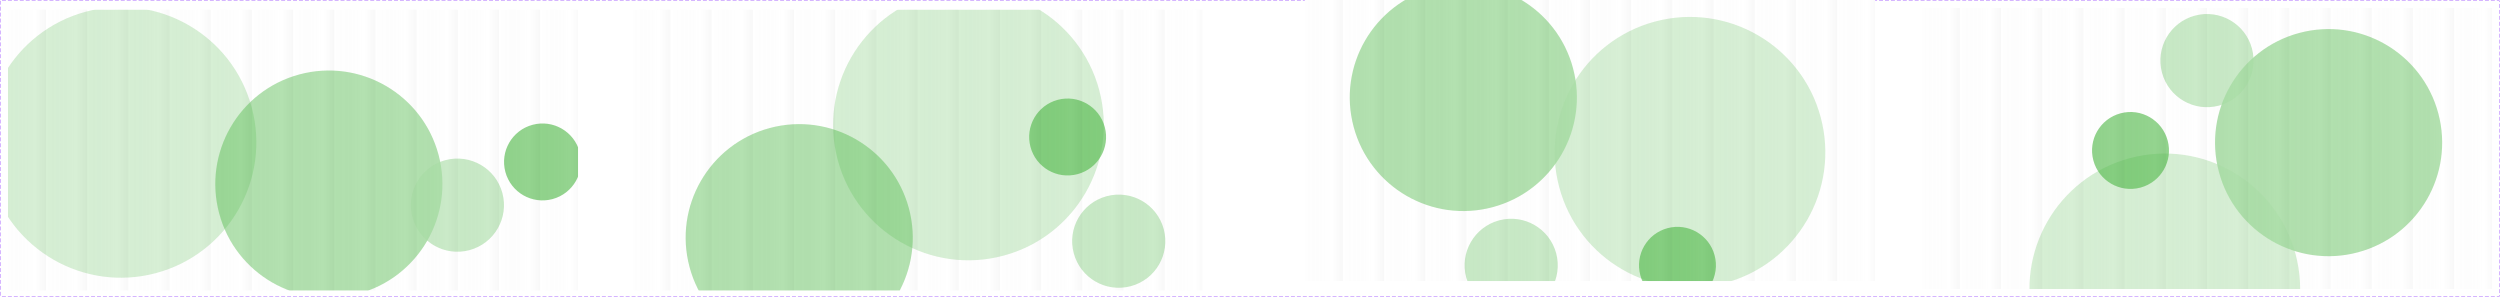 <svg width="6313" height="750" viewBox="0 0 6313 750" fill="none" xmlns="http://www.w3.org/2000/svg">
<rect x="0.5" y="0.5" width="6312" height="749" rx="4.5" stroke="#9747FF" stroke-dasharray="10 5"/>
<g clip-path="url(#clip0_1_341)" filter="url(#filter0_d_1_341)">
<rect width="1440" height="710" transform="translate(20 20)" fill="white"/>
<g opacity="0.63" filter="url(#filter1_f_1_341)">
<circle cx="305.531" cy="355.531" r="341.729" transform="rotate(75 305.531 355.531)" fill="#A8DCA4" fill-opacity="0.74"/>
</g>
<g opacity="0.63" filter="url(#filter2_f_1_341)">
<circle cx="830.419" cy="460.829" r="286.739" transform="rotate(75 830.419 460.829)" fill="#51B949" fill-opacity="0.7"/>
</g>
<g opacity="0.63" filter="url(#filter3_f_1_341)">
<circle cx="1369.95" cy="404.947" r="97.12" transform="rotate(75 1369.95 404.947)" fill="#51B949"/>
</g>
<g opacity="0.63" filter="url(#filter4_f_1_341)">
<circle cx="1155.05" cy="514.051" r="117.617" transform="rotate(75 1155.05 514.051)" fill="#A8DCA4"/>
</g>
<g opacity="0.2">
<rect x="116" y="730" width="104" height="710" transform="rotate(-180 116 730)" fill="url(#paint0_linear_1_341)" fill-opacity="0.2" style="mix-blend-mode:overlay"/>
<rect x="220" y="730" width="104" height="710" transform="rotate(-180 220 730)" fill="url(#paint1_linear_1_341)" fill-opacity="0.2" style="mix-blend-mode:overlay"/>
<rect x="324" y="730" width="104" height="710" transform="rotate(-180 324 730)" fill="url(#paint2_linear_1_341)" fill-opacity="0.2" style="mix-blend-mode:overlay"/>
<rect x="428" y="730" width="104" height="710" transform="rotate(-180 428 730)" fill="url(#paint3_linear_1_341)" fill-opacity="0.2" style="mix-blend-mode:overlay"/>
<rect x="532" y="730" width="104" height="710" transform="rotate(-180 532 730)" fill="url(#paint4_linear_1_341)" fill-opacity="0.2" style="mix-blend-mode:overlay"/>
<rect x="636" y="730" width="104" height="710" transform="rotate(-180 636 730)" fill="url(#paint5_linear_1_341)" fill-opacity="0.2" style="mix-blend-mode:overlay"/>
<rect x="740" y="730" width="104" height="710" transform="rotate(-180 740 730)" fill="url(#paint6_linear_1_341)" fill-opacity="0.2" style="mix-blend-mode:overlay"/>
<rect x="844" y="730" width="104" height="710" transform="rotate(-180 844 730)" fill="url(#paint7_linear_1_341)" fill-opacity="0.2" style="mix-blend-mode:overlay"/>
<rect x="948" y="730" width="104" height="710" transform="rotate(-180 948 730)" fill="url(#paint8_linear_1_341)" fill-opacity="0.2" style="mix-blend-mode:overlay"/>
<rect x="1052" y="730" width="104" height="710" transform="rotate(-180 1052 730)" fill="url(#paint9_linear_1_341)" fill-opacity="0.2" style="mix-blend-mode:overlay"/>
<rect x="1156" y="730" width="104" height="710" transform="rotate(-180 1156 730)" fill="url(#paint10_linear_1_341)" fill-opacity="0.2" style="mix-blend-mode:overlay"/>
<rect x="1260" y="730" width="104" height="710" transform="rotate(-180 1260 730)" fill="url(#paint11_linear_1_341)" fill-opacity="0.2" style="mix-blend-mode:overlay"/>
<rect x="1364" y="730" width="104" height="710" transform="rotate(-180 1364 730)" fill="url(#paint12_linear_1_341)" fill-opacity="0.2" style="mix-blend-mode:overlay"/>
<rect x="1468" y="730" width="104" height="710" transform="rotate(-180 1468 730)" fill="url(#paint13_linear_1_341)" fill-opacity="0.2" style="mix-blend-mode:overlay"/>
</g>
</g>
<g clip-path="url(#clip1_1_341)" filter="url(#filter6_d_1_341)">
<rect width="1440" height="710" transform="translate(1597 20)" fill="white"/>
<g opacity="0.63" filter="url(#filter7_f_1_341)">
<circle cx="2445.53" cy="311.531" r="341.729" transform="rotate(75 2445.53 311.531)" fill="#A8DCA4" fill-opacity="0.74"/>
</g>
<g opacity="0.63" filter="url(#filter8_f_1_341)">
<circle cx="2018.18" cy="596.182" r="286.739" transform="rotate(75 2018.18 596.182)" fill="#51B949" fill-opacity="0.7"/>
</g>
<g opacity="0.63" filter="url(#filter9_f_1_341)">
<circle cx="2695.95" cy="341.947" r="97.12" transform="rotate(75 2695.95 341.947)" fill="#51B949"/>
</g>
<g opacity="0.63" filter="url(#filter10_f_1_341)">
<circle cx="2825.05" cy="605.051" r="117.617" transform="rotate(75 2825.05 605.051)" fill="#A8DCA4"/>
</g>
<g opacity="0.2">
<rect x="1693" y="730" width="104" height="710" transform="rotate(-180 1693 730)" fill="url(#paint14_linear_1_341)" fill-opacity="0.2" style="mix-blend-mode:overlay"/>
<rect x="1797" y="730" width="104" height="710" transform="rotate(-180 1797 730)" fill="url(#paint15_linear_1_341)" fill-opacity="0.2" style="mix-blend-mode:overlay"/>
<rect x="1901" y="730" width="104" height="710" transform="rotate(-180 1901 730)" fill="url(#paint16_linear_1_341)" fill-opacity="0.2" style="mix-blend-mode:overlay"/>
<rect x="2005" y="730" width="104" height="710" transform="rotate(-180 2005 730)" fill="url(#paint17_linear_1_341)" fill-opacity="0.2" style="mix-blend-mode:overlay"/>
<rect x="2109" y="730" width="104" height="710" transform="rotate(-180 2109 730)" fill="url(#paint18_linear_1_341)" fill-opacity="0.2" style="mix-blend-mode:overlay"/>
<rect x="2213" y="730" width="104" height="710" transform="rotate(-180 2213 730)" fill="url(#paint19_linear_1_341)" fill-opacity="0.2" style="mix-blend-mode:overlay"/>
<rect x="2317" y="730" width="104" height="710" transform="rotate(-180 2317 730)" fill="url(#paint20_linear_1_341)" fill-opacity="0.2" style="mix-blend-mode:overlay"/>
<rect x="2421" y="730" width="104" height="710" transform="rotate(-180 2421 730)" fill="url(#paint21_linear_1_341)" fill-opacity="0.2" style="mix-blend-mode:overlay"/>
<rect x="2525" y="730" width="104" height="710" transform="rotate(-180 2525 730)" fill="url(#paint22_linear_1_341)" fill-opacity="0.2" style="mix-blend-mode:overlay"/>
<rect x="2629" y="730" width="104" height="710" transform="rotate(-180 2629 730)" fill="url(#paint23_linear_1_341)" fill-opacity="0.2" style="mix-blend-mode:overlay"/>
<rect x="2733" y="730" width="104" height="710" transform="rotate(-180 2733 730)" fill="url(#paint24_linear_1_341)" fill-opacity="0.2" style="mix-blend-mode:overlay"/>
<rect x="2837" y="730" width="104" height="710" transform="rotate(-180 2837 730)" fill="url(#paint25_linear_1_341)" fill-opacity="0.2" style="mix-blend-mode:overlay"/>
<rect x="2941" y="730" width="104" height="710" transform="rotate(-180 2941 730)" fill="url(#paint26_linear_1_341)" fill-opacity="0.2" style="mix-blend-mode:overlay"/>
<rect x="3045" y="730" width="104" height="710" transform="rotate(-180 3045 730)" fill="url(#paint27_linear_1_341)" fill-opacity="0.2" style="mix-blend-mode:overlay"/>
</g>
</g>
<g clip-path="url(#clip2_1_341)">
<rect width="1440" height="710" transform="translate(3295)" fill="white"/>
<g opacity="0.63" filter="url(#filter12_f_1_341)">
<circle cx="3695.18" cy="246.182" r="286.739" transform="rotate(75 3695.18 246.182)" fill="#51B949" fill-opacity="0.7"/>
</g>
<g opacity="0.63" filter="url(#filter13_f_1_341)">
<circle cx="4267.53" cy="384.531" r="341.729" transform="rotate(75 4267.53 384.531)" fill="#A8DCA4" fill-opacity="0.74"/>
</g>
<g opacity="0.63" filter="url(#filter14_f_1_341)">
<circle cx="3816.05" cy="670.051" r="117.617" transform="rotate(75 3816.05 670.051)" fill="#A8DCA4"/>
</g>
<g opacity="0.63" filter="url(#filter15_f_1_341)">
<circle cx="4235.95" cy="669.947" r="97.12" transform="rotate(75 4235.95 669.947)" fill="#51B949"/>
</g>
<g opacity="0.2">
<rect x="3391" y="710" width="104" height="710" transform="rotate(-180 3391 710)" fill="url(#paint28_linear_1_341)" fill-opacity="0.2" style="mix-blend-mode:overlay"/>
<rect x="3495" y="710" width="104" height="710" transform="rotate(-180 3495 710)" fill="url(#paint29_linear_1_341)" fill-opacity="0.2" style="mix-blend-mode:overlay"/>
<rect x="3599" y="710" width="104" height="710" transform="rotate(-180 3599 710)" fill="url(#paint30_linear_1_341)" fill-opacity="0.2" style="mix-blend-mode:overlay"/>
<rect x="3703" y="710" width="104" height="710" transform="rotate(-180 3703 710)" fill="url(#paint31_linear_1_341)" fill-opacity="0.2" style="mix-blend-mode:overlay"/>
<rect x="3807" y="710" width="104" height="710" transform="rotate(-180 3807 710)" fill="url(#paint32_linear_1_341)" fill-opacity="0.2" style="mix-blend-mode:overlay"/>
<rect x="3911" y="710" width="104" height="710" transform="rotate(-180 3911 710)" fill="url(#paint33_linear_1_341)" fill-opacity="0.2" style="mix-blend-mode:overlay"/>
<rect x="4015" y="710" width="104" height="710" transform="rotate(-180 4015 710)" fill="url(#paint34_linear_1_341)" fill-opacity="0.2" style="mix-blend-mode:overlay"/>
<rect x="4119" y="710" width="104" height="710" transform="rotate(-180 4119 710)" fill="url(#paint35_linear_1_341)" fill-opacity="0.2" style="mix-blend-mode:overlay"/>
<rect x="4223" y="710" width="104" height="710" transform="rotate(-180 4223 710)" fill="url(#paint36_linear_1_341)" fill-opacity="0.2" style="mix-blend-mode:overlay"/>
<rect x="4327" y="710" width="104" height="710" transform="rotate(-180 4327 710)" fill="url(#paint37_linear_1_341)" fill-opacity="0.2" style="mix-blend-mode:overlay"/>
<rect x="4431" y="710" width="104" height="710" transform="rotate(-180 4431 710)" fill="url(#paint38_linear_1_341)" fill-opacity="0.2" style="mix-blend-mode:overlay"/>
<rect x="4535" y="710" width="104" height="710" transform="rotate(-180 4535 710)" fill="url(#paint39_linear_1_341)" fill-opacity="0.2" style="mix-blend-mode:overlay"/>
<rect x="4639" y="710" width="104" height="710" transform="rotate(-180 4639 710)" fill="url(#paint40_linear_1_341)" fill-opacity="0.2" style="mix-blend-mode:overlay"/>
<rect x="4743" y="710" width="104" height="710" transform="rotate(-180 4743 710)" fill="url(#paint41_linear_1_341)" fill-opacity="0.2" style="mix-blend-mode:overlay"/>
</g>
</g>
<g clip-path="url(#clip3_1_341)">
<rect width="1440" height="710" transform="translate(4853 20)" fill="white"/>
<g opacity="0.63" filter="url(#filter17_f_1_341)">
<circle cx="5880.18" cy="360.182" r="286.739" transform="rotate(75 5880.18 360.182)" fill="#51B949" fill-opacity="0.7"/>
</g>
<g opacity="0.63" filter="url(#filter18_f_1_341)">
<circle cx="5573.05" cy="153.051" r="117.617" transform="rotate(75 5573.05 153.051)" fill="#A8DCA4"/>
</g>
<g opacity="0.63" filter="url(#filter19_f_1_341)">
<circle cx="5466.53" cy="729.531" r="341.729" transform="rotate(75 5466.53 729.531)" fill="#A8DCA4" fill-opacity="0.74"/>
</g>
<g opacity="0.63" filter="url(#filter20_f_1_341)">
<circle cx="5379.95" cy="379.947" r="97.12" transform="rotate(75 5379.95 379.947)" fill="#51B949"/>
</g>
<g opacity="0.2">
<rect x="4949" y="730" width="104" height="710" transform="rotate(-180 4949 730)" fill="url(#paint42_linear_1_341)" fill-opacity="0.2" style="mix-blend-mode:overlay"/>
<rect x="5053" y="730" width="104" height="710" transform="rotate(-180 5053 730)" fill="url(#paint43_linear_1_341)" fill-opacity="0.2" style="mix-blend-mode:overlay"/>
<rect x="5157" y="730" width="104" height="710" transform="rotate(-180 5157 730)" fill="url(#paint44_linear_1_341)" fill-opacity="0.2" style="mix-blend-mode:overlay"/>
<rect x="5261" y="730" width="104" height="710" transform="rotate(-180 5261 730)" fill="url(#paint45_linear_1_341)" fill-opacity="0.2" style="mix-blend-mode:overlay"/>
<rect x="5365" y="730" width="104" height="710" transform="rotate(-180 5365 730)" fill="url(#paint46_linear_1_341)" fill-opacity="0.2" style="mix-blend-mode:overlay"/>
<rect x="5469" y="730" width="104" height="710" transform="rotate(-180 5469 730)" fill="url(#paint47_linear_1_341)" fill-opacity="0.2" style="mix-blend-mode:overlay"/>
<rect x="5573" y="730" width="104" height="710" transform="rotate(-180 5573 730)" fill="url(#paint48_linear_1_341)" fill-opacity="0.2" style="mix-blend-mode:overlay"/>
<rect x="5677" y="730" width="104" height="710" transform="rotate(-180 5677 730)" fill="url(#paint49_linear_1_341)" fill-opacity="0.2" style="mix-blend-mode:overlay"/>
<rect x="5781" y="730" width="104" height="710" transform="rotate(-180 5781 730)" fill="url(#paint50_linear_1_341)" fill-opacity="0.2" style="mix-blend-mode:overlay"/>
<rect x="5885" y="730" width="104" height="710" transform="rotate(-180 5885 730)" fill="url(#paint51_linear_1_341)" fill-opacity="0.2" style="mix-blend-mode:overlay"/>
<rect x="5989" y="730" width="104" height="710" transform="rotate(-180 5989 730)" fill="url(#paint52_linear_1_341)" fill-opacity="0.2" style="mix-blend-mode:overlay"/>
<rect x="6093" y="730" width="104" height="710" transform="rotate(-180 6093 730)" fill="url(#paint53_linear_1_341)" fill-opacity="0.2" style="mix-blend-mode:overlay"/>
<rect x="6197" y="730" width="104" height="710" transform="rotate(-180 6197 730)" fill="url(#paint54_linear_1_341)" fill-opacity="0.2" style="mix-blend-mode:overlay"/>
<rect x="6301" y="730" width="104" height="710" transform="rotate(-180 6301 730)" fill="url(#paint55_linear_1_341)" fill-opacity="0.2" style="mix-blend-mode:overlay"/>
</g>
</g>
<defs>
<filter id="filter0_d_1_341" x="16" y="20" width="1448" height="718" filterUnits="userSpaceOnUse" color-interpolation-filters="sRGB">
<feFlood flood-opacity="0" result="BackgroundImageFix"/>
<feColorMatrix in="SourceAlpha" type="matrix" values="0 0 0 0 0 0 0 0 0 0 0 0 0 0 0 0 0 0 127 0" result="hardAlpha"/>
<feOffset dy="4"/>
<feGaussianBlur stdDeviation="2"/>
<feComposite in2="hardAlpha" operator="out"/>
<feColorMatrix type="matrix" values="0 0 0 0 0 0 0 0 0 0 0 0 0 0 0 0 0 0 0.25 0"/>
<feBlend mode="normal" in2="BackgroundImageFix" result="effect1_dropShadow_1_341"/>
<feBlend mode="normal" in="SourceGraphic" in2="effect1_dropShadow_1_341" result="shape"/>
</filter>
<filter id="filter1_f_1_341" x="-308.983" y="-258.983" width="1229.03" height="1229.03" filterUnits="userSpaceOnUse" color-interpolation-filters="sRGB">
<feFlood flood-opacity="0" result="BackgroundImageFix"/>
<feBlend mode="normal" in="SourceGraphic" in2="BackgroundImageFix" result="shape"/>
<feGaussianBlur stdDeviation="136.35" result="effect1_foregroundBlur_1_341"/>
</filter>
<filter id="filter2_f_1_341" x="270.909" y="-98.681" width="1119.02" height="1119.02" filterUnits="userSpaceOnUse" color-interpolation-filters="sRGB">
<feFlood flood-opacity="0" result="BackgroundImageFix"/>
<feBlend mode="normal" in="SourceGraphic" in2="BackgroundImageFix" result="shape"/>
<feGaussianBlur stdDeviation="136.35" result="effect1_foregroundBlur_1_341"/>
</filter>
<filter id="filter3_f_1_341" x="1126" y="161.003" width="487.888" height="487.888" filterUnits="userSpaceOnUse" color-interpolation-filters="sRGB">
<feFlood flood-opacity="0" result="BackgroundImageFix"/>
<feBlend mode="normal" in="SourceGraphic" in2="BackgroundImageFix" result="shape"/>
<feGaussianBlur stdDeviation="73.4" result="effect1_foregroundBlur_1_341"/>
</filter>
<filter id="filter4_f_1_341" x="906.905" y="265.905" width="496.292" height="496.292" filterUnits="userSpaceOnUse" color-interpolation-filters="sRGB">
<feFlood flood-opacity="0" result="BackgroundImageFix"/>
<feBlend mode="normal" in="SourceGraphic" in2="BackgroundImageFix" result="shape"/>
<feGaussianBlur stdDeviation="65.25" result="effect1_foregroundBlur_1_341"/>
</filter>
<filter id="filter6_d_1_341" x="1593" y="20" width="1448" height="718" filterUnits="userSpaceOnUse" color-interpolation-filters="sRGB">
<feFlood flood-opacity="0" result="BackgroundImageFix"/>
<feColorMatrix in="SourceAlpha" type="matrix" values="0 0 0 0 0 0 0 0 0 0 0 0 0 0 0 0 0 0 127 0" result="hardAlpha"/>
<feOffset dy="4"/>
<feGaussianBlur stdDeviation="2"/>
<feComposite in2="hardAlpha" operator="out"/>
<feColorMatrix type="matrix" values="0 0 0 0 0 0 0 0 0 0 0 0 0 0 0 0 0 0 0.25 0"/>
<feBlend mode="normal" in2="BackgroundImageFix" result="effect1_dropShadow_1_341"/>
<feBlend mode="normal" in="SourceGraphic" in2="effect1_dropShadow_1_341" result="shape"/>
</filter>
<filter id="filter7_f_1_341" x="1831.02" y="-302.983" width="1229.03" height="1229.03" filterUnits="userSpaceOnUse" color-interpolation-filters="sRGB">
<feFlood flood-opacity="0" result="BackgroundImageFix"/>
<feBlend mode="normal" in="SourceGraphic" in2="BackgroundImageFix" result="shape"/>
<feGaussianBlur stdDeviation="136.35" result="effect1_foregroundBlur_1_341"/>
</filter>
<filter id="filter8_f_1_341" x="1458.67" y="36.672" width="1119.02" height="1119.02" filterUnits="userSpaceOnUse" color-interpolation-filters="sRGB">
<feFlood flood-opacity="0" result="BackgroundImageFix"/>
<feBlend mode="normal" in="SourceGraphic" in2="BackgroundImageFix" result="shape"/>
<feGaussianBlur stdDeviation="136.35" result="effect1_foregroundBlur_1_341"/>
</filter>
<filter id="filter9_f_1_341" x="2452" y="98.003" width="487.888" height="487.888" filterUnits="userSpaceOnUse" color-interpolation-filters="sRGB">
<feFlood flood-opacity="0" result="BackgroundImageFix"/>
<feBlend mode="normal" in="SourceGraphic" in2="BackgroundImageFix" result="shape"/>
<feGaussianBlur stdDeviation="73.4" result="effect1_foregroundBlur_1_341"/>
</filter>
<filter id="filter10_f_1_341" x="2576.9" y="356.905" width="496.292" height="496.292" filterUnits="userSpaceOnUse" color-interpolation-filters="sRGB">
<feFlood flood-opacity="0" result="BackgroundImageFix"/>
<feBlend mode="normal" in="SourceGraphic" in2="BackgroundImageFix" result="shape"/>
<feGaussianBlur stdDeviation="65.25" result="effect1_foregroundBlur_1_341"/>
</filter>
<filter id="filter12_f_1_341" x="3135.67" y="-313.328" width="1119.02" height="1119.02" filterUnits="userSpaceOnUse" color-interpolation-filters="sRGB">
<feFlood flood-opacity="0" result="BackgroundImageFix"/>
<feBlend mode="normal" in="SourceGraphic" in2="BackgroundImageFix" result="shape"/>
<feGaussianBlur stdDeviation="136.35" result="effect1_foregroundBlur_1_341"/>
</filter>
<filter id="filter13_f_1_341" x="3653.02" y="-229.983" width="1229.03" height="1229.03" filterUnits="userSpaceOnUse" color-interpolation-filters="sRGB">
<feFlood flood-opacity="0" result="BackgroundImageFix"/>
<feBlend mode="normal" in="SourceGraphic" in2="BackgroundImageFix" result="shape"/>
<feGaussianBlur stdDeviation="136.35" result="effect1_foregroundBlur_1_341"/>
</filter>
<filter id="filter14_f_1_341" x="3567.9" y="421.905" width="496.292" height="496.292" filterUnits="userSpaceOnUse" color-interpolation-filters="sRGB">
<feFlood flood-opacity="0" result="BackgroundImageFix"/>
<feBlend mode="normal" in="SourceGraphic" in2="BackgroundImageFix" result="shape"/>
<feGaussianBlur stdDeviation="65.25" result="effect1_foregroundBlur_1_341"/>
</filter>
<filter id="filter15_f_1_341" x="3992" y="426.003" width="487.888" height="487.888" filterUnits="userSpaceOnUse" color-interpolation-filters="sRGB">
<feFlood flood-opacity="0" result="BackgroundImageFix"/>
<feBlend mode="normal" in="SourceGraphic" in2="BackgroundImageFix" result="shape"/>
<feGaussianBlur stdDeviation="73.4" result="effect1_foregroundBlur_1_341"/>
</filter>
<filter id="filter17_f_1_341" x="5320.67" y="-199.328" width="1119.02" height="1119.02" filterUnits="userSpaceOnUse" color-interpolation-filters="sRGB">
<feFlood flood-opacity="0" result="BackgroundImageFix"/>
<feBlend mode="normal" in="SourceGraphic" in2="BackgroundImageFix" result="shape"/>
<feGaussianBlur stdDeviation="136.35" result="effect1_foregroundBlur_1_341"/>
</filter>
<filter id="filter18_f_1_341" x="5324.9" y="-95.096" width="496.293" height="496.292" filterUnits="userSpaceOnUse" color-interpolation-filters="sRGB">
<feFlood flood-opacity="0" result="BackgroundImageFix"/>
<feBlend mode="normal" in="SourceGraphic" in2="BackgroundImageFix" result="shape"/>
<feGaussianBlur stdDeviation="65.25" result="effect1_foregroundBlur_1_341"/>
</filter>
<filter id="filter19_f_1_341" x="4852.02" y="115.017" width="1229.03" height="1229.03" filterUnits="userSpaceOnUse" color-interpolation-filters="sRGB">
<feFlood flood-opacity="0" result="BackgroundImageFix"/>
<feBlend mode="normal" in="SourceGraphic" in2="BackgroundImageFix" result="shape"/>
<feGaussianBlur stdDeviation="136.35" result="effect1_foregroundBlur_1_341"/>
</filter>
<filter id="filter20_f_1_341" x="5136" y="136.003" width="487.888" height="487.888" filterUnits="userSpaceOnUse" color-interpolation-filters="sRGB">
<feFlood flood-opacity="0" result="BackgroundImageFix"/>
<feBlend mode="normal" in="SourceGraphic" in2="BackgroundImageFix" result="shape"/>
<feGaussianBlur stdDeviation="73.4" result="effect1_foregroundBlur_1_341"/>
</filter>
<linearGradient id="paint0_linear_1_341" x1="220" y1="1085" x2="116" y2="1085" gradientUnits="userSpaceOnUse">
<stop stop-opacity="0"/>
<stop offset="0.723" stop-color="white" stop-opacity="0.71"/>
<stop offset="1" stop-opacity="0.7"/>
</linearGradient>
<linearGradient id="paint1_linear_1_341" x1="324" y1="1085" x2="220" y2="1085" gradientUnits="userSpaceOnUse">
<stop stop-opacity="0"/>
<stop offset="0.723" stop-color="white" stop-opacity="0.71"/>
<stop offset="1" stop-opacity="0.7"/>
</linearGradient>
<linearGradient id="paint2_linear_1_341" x1="428" y1="1085" x2="324" y2="1085" gradientUnits="userSpaceOnUse">
<stop stop-opacity="0"/>
<stop offset="0.723" stop-color="white" stop-opacity="0.71"/>
<stop offset="1" stop-opacity="0.7"/>
</linearGradient>
<linearGradient id="paint3_linear_1_341" x1="532" y1="1085" x2="428" y2="1085" gradientUnits="userSpaceOnUse">
<stop stop-opacity="0"/>
<stop offset="0.723" stop-color="white" stop-opacity="0.71"/>
<stop offset="1" stop-opacity="0.7"/>
</linearGradient>
<linearGradient id="paint4_linear_1_341" x1="636" y1="1085" x2="532" y2="1085" gradientUnits="userSpaceOnUse">
<stop stop-opacity="0"/>
<stop offset="0.723" stop-color="white" stop-opacity="0.71"/>
<stop offset="1" stop-opacity="0.7"/>
</linearGradient>
<linearGradient id="paint5_linear_1_341" x1="740" y1="1085" x2="636" y2="1085" gradientUnits="userSpaceOnUse">
<stop stop-opacity="0"/>
<stop offset="0.723" stop-color="white" stop-opacity="0.71"/>
<stop offset="1" stop-opacity="0.7"/>
</linearGradient>
<linearGradient id="paint6_linear_1_341" x1="844" y1="1085" x2="740" y2="1085" gradientUnits="userSpaceOnUse">
<stop stop-opacity="0"/>
<stop offset="0.723" stop-color="white" stop-opacity="0.71"/>
<stop offset="1" stop-opacity="0.7"/>
</linearGradient>
<linearGradient id="paint7_linear_1_341" x1="948" y1="1085" x2="844" y2="1085" gradientUnits="userSpaceOnUse">
<stop stop-opacity="0"/>
<stop offset="0.723" stop-color="white" stop-opacity="0.71"/>
<stop offset="1" stop-opacity="0.7"/>
</linearGradient>
<linearGradient id="paint8_linear_1_341" x1="1052" y1="1085" x2="948" y2="1085" gradientUnits="userSpaceOnUse">
<stop stop-opacity="0"/>
<stop offset="0.723" stop-color="white" stop-opacity="0.71"/>
<stop offset="1" stop-opacity="0.7"/>
</linearGradient>
<linearGradient id="paint9_linear_1_341" x1="1156" y1="1085" x2="1052" y2="1085" gradientUnits="userSpaceOnUse">
<stop stop-opacity="0"/>
<stop offset="0.723" stop-color="white" stop-opacity="0.71"/>
<stop offset="1" stop-opacity="0.7"/>
</linearGradient>
<linearGradient id="paint10_linear_1_341" x1="1260" y1="1085" x2="1156" y2="1085" gradientUnits="userSpaceOnUse">
<stop stop-opacity="0"/>
<stop offset="0.723" stop-color="white" stop-opacity="0.71"/>
<stop offset="1" stop-opacity="0.7"/>
</linearGradient>
<linearGradient id="paint11_linear_1_341" x1="1364" y1="1085" x2="1260" y2="1085" gradientUnits="userSpaceOnUse">
<stop stop-opacity="0"/>
<stop offset="0.723" stop-color="white" stop-opacity="0.71"/>
<stop offset="1" stop-opacity="0.7"/>
</linearGradient>
<linearGradient id="paint12_linear_1_341" x1="1468" y1="1085" x2="1364" y2="1085" gradientUnits="userSpaceOnUse">
<stop stop-opacity="0"/>
<stop offset="0.723" stop-color="white" stop-opacity="0.71"/>
<stop offset="1" stop-opacity="0.7"/>
</linearGradient>
<linearGradient id="paint13_linear_1_341" x1="1572" y1="1085" x2="1468" y2="1085" gradientUnits="userSpaceOnUse">
<stop stop-opacity="0"/>
<stop offset="0.723" stop-color="white" stop-opacity="0.71"/>
<stop offset="1" stop-opacity="0.7"/>
</linearGradient>
<linearGradient id="paint14_linear_1_341" x1="1797" y1="1085" x2="1693" y2="1085" gradientUnits="userSpaceOnUse">
<stop stop-opacity="0"/>
<stop offset="0.723" stop-color="white" stop-opacity="0.71"/>
<stop offset="1" stop-opacity="0.7"/>
</linearGradient>
<linearGradient id="paint15_linear_1_341" x1="1901" y1="1085" x2="1797" y2="1085" gradientUnits="userSpaceOnUse">
<stop stop-opacity="0"/>
<stop offset="0.723" stop-color="white" stop-opacity="0.71"/>
<stop offset="1" stop-opacity="0.7"/>
</linearGradient>
<linearGradient id="paint16_linear_1_341" x1="2005" y1="1085" x2="1901" y2="1085" gradientUnits="userSpaceOnUse">
<stop stop-opacity="0"/>
<stop offset="0.723" stop-color="white" stop-opacity="0.71"/>
<stop offset="1" stop-opacity="0.7"/>
</linearGradient>
<linearGradient id="paint17_linear_1_341" x1="2109" y1="1085" x2="2005" y2="1085" gradientUnits="userSpaceOnUse">
<stop stop-opacity="0"/>
<stop offset="0.723" stop-color="white" stop-opacity="0.71"/>
<stop offset="1" stop-opacity="0.7"/>
</linearGradient>
<linearGradient id="paint18_linear_1_341" x1="2213" y1="1085" x2="2109" y2="1085" gradientUnits="userSpaceOnUse">
<stop stop-opacity="0"/>
<stop offset="0.723" stop-color="white" stop-opacity="0.71"/>
<stop offset="1" stop-opacity="0.7"/>
</linearGradient>
<linearGradient id="paint19_linear_1_341" x1="2317" y1="1085" x2="2213" y2="1085" gradientUnits="userSpaceOnUse">
<stop stop-opacity="0"/>
<stop offset="0.723" stop-color="white" stop-opacity="0.71"/>
<stop offset="1" stop-opacity="0.7"/>
</linearGradient>
<linearGradient id="paint20_linear_1_341" x1="2421" y1="1085" x2="2317" y2="1085" gradientUnits="userSpaceOnUse">
<stop stop-opacity="0"/>
<stop offset="0.723" stop-color="white" stop-opacity="0.71"/>
<stop offset="1" stop-opacity="0.7"/>
</linearGradient>
<linearGradient id="paint21_linear_1_341" x1="2525" y1="1085" x2="2421" y2="1085" gradientUnits="userSpaceOnUse">
<stop stop-opacity="0"/>
<stop offset="0.723" stop-color="white" stop-opacity="0.71"/>
<stop offset="1" stop-opacity="0.7"/>
</linearGradient>
<linearGradient id="paint22_linear_1_341" x1="2629" y1="1085" x2="2525" y2="1085" gradientUnits="userSpaceOnUse">
<stop stop-opacity="0"/>
<stop offset="0.723" stop-color="white" stop-opacity="0.71"/>
<stop offset="1" stop-opacity="0.7"/>
</linearGradient>
<linearGradient id="paint23_linear_1_341" x1="2733" y1="1085" x2="2629" y2="1085" gradientUnits="userSpaceOnUse">
<stop stop-opacity="0"/>
<stop offset="0.723" stop-color="white" stop-opacity="0.71"/>
<stop offset="1" stop-opacity="0.7"/>
</linearGradient>
<linearGradient id="paint24_linear_1_341" x1="2837" y1="1085" x2="2733" y2="1085" gradientUnits="userSpaceOnUse">
<stop stop-opacity="0"/>
<stop offset="0.723" stop-color="white" stop-opacity="0.71"/>
<stop offset="1" stop-opacity="0.7"/>
</linearGradient>
<linearGradient id="paint25_linear_1_341" x1="2941" y1="1085" x2="2837" y2="1085" gradientUnits="userSpaceOnUse">
<stop stop-opacity="0"/>
<stop offset="0.723" stop-color="white" stop-opacity="0.71"/>
<stop offset="1" stop-opacity="0.7"/>
</linearGradient>
<linearGradient id="paint26_linear_1_341" x1="3045" y1="1085" x2="2941" y2="1085" gradientUnits="userSpaceOnUse">
<stop stop-opacity="0"/>
<stop offset="0.723" stop-color="white" stop-opacity="0.71"/>
<stop offset="1" stop-opacity="0.7"/>
</linearGradient>
<linearGradient id="paint27_linear_1_341" x1="3149" y1="1085" x2="3045" y2="1085" gradientUnits="userSpaceOnUse">
<stop stop-opacity="0"/>
<stop offset="0.723" stop-color="white" stop-opacity="0.71"/>
<stop offset="1" stop-opacity="0.7"/>
</linearGradient>
<linearGradient id="paint28_linear_1_341" x1="3495" y1="1065" x2="3391" y2="1065" gradientUnits="userSpaceOnUse">
<stop stop-opacity="0"/>
<stop offset="0.723" stop-color="white" stop-opacity="0.71"/>
<stop offset="1" stop-opacity="0.7"/>
</linearGradient>
<linearGradient id="paint29_linear_1_341" x1="3599" y1="1065" x2="3495" y2="1065" gradientUnits="userSpaceOnUse">
<stop stop-opacity="0"/>
<stop offset="0.723" stop-color="white" stop-opacity="0.71"/>
<stop offset="1" stop-opacity="0.7"/>
</linearGradient>
<linearGradient id="paint30_linear_1_341" x1="3703" y1="1065" x2="3599" y2="1065" gradientUnits="userSpaceOnUse">
<stop stop-opacity="0"/>
<stop offset="0.723" stop-color="white" stop-opacity="0.71"/>
<stop offset="1" stop-opacity="0.7"/>
</linearGradient>
<linearGradient id="paint31_linear_1_341" x1="3807" y1="1065" x2="3703" y2="1065" gradientUnits="userSpaceOnUse">
<stop stop-opacity="0"/>
<stop offset="0.723" stop-color="white" stop-opacity="0.71"/>
<stop offset="1" stop-opacity="0.7"/>
</linearGradient>
<linearGradient id="paint32_linear_1_341" x1="3911" y1="1065" x2="3807" y2="1065" gradientUnits="userSpaceOnUse">
<stop stop-opacity="0"/>
<stop offset="0.723" stop-color="white" stop-opacity="0.71"/>
<stop offset="1" stop-opacity="0.7"/>
</linearGradient>
<linearGradient id="paint33_linear_1_341" x1="4015" y1="1065" x2="3911" y2="1065" gradientUnits="userSpaceOnUse">
<stop stop-opacity="0"/>
<stop offset="0.723" stop-color="white" stop-opacity="0.71"/>
<stop offset="1" stop-opacity="0.7"/>
</linearGradient>
<linearGradient id="paint34_linear_1_341" x1="4119" y1="1065" x2="4015" y2="1065" gradientUnits="userSpaceOnUse">
<stop stop-opacity="0"/>
<stop offset="0.723" stop-color="white" stop-opacity="0.71"/>
<stop offset="1" stop-opacity="0.7"/>
</linearGradient>
<linearGradient id="paint35_linear_1_341" x1="4223" y1="1065" x2="4119" y2="1065" gradientUnits="userSpaceOnUse">
<stop stop-opacity="0"/>
<stop offset="0.723" stop-color="white" stop-opacity="0.71"/>
<stop offset="1" stop-opacity="0.7"/>
</linearGradient>
<linearGradient id="paint36_linear_1_341" x1="4327" y1="1065" x2="4223" y2="1065" gradientUnits="userSpaceOnUse">
<stop stop-opacity="0"/>
<stop offset="0.723" stop-color="white" stop-opacity="0.71"/>
<stop offset="1" stop-opacity="0.7"/>
</linearGradient>
<linearGradient id="paint37_linear_1_341" x1="4431" y1="1065" x2="4327" y2="1065" gradientUnits="userSpaceOnUse">
<stop stop-opacity="0"/>
<stop offset="0.723" stop-color="white" stop-opacity="0.71"/>
<stop offset="1" stop-opacity="0.7"/>
</linearGradient>
<linearGradient id="paint38_linear_1_341" x1="4535" y1="1065" x2="4431" y2="1065" gradientUnits="userSpaceOnUse">
<stop stop-opacity="0"/>
<stop offset="0.723" stop-color="white" stop-opacity="0.71"/>
<stop offset="1" stop-opacity="0.7"/>
</linearGradient>
<linearGradient id="paint39_linear_1_341" x1="4639" y1="1065" x2="4535" y2="1065" gradientUnits="userSpaceOnUse">
<stop stop-opacity="0"/>
<stop offset="0.723" stop-color="white" stop-opacity="0.71"/>
<stop offset="1" stop-opacity="0.7"/>
</linearGradient>
<linearGradient id="paint40_linear_1_341" x1="4743" y1="1065" x2="4639" y2="1065" gradientUnits="userSpaceOnUse">
<stop stop-opacity="0"/>
<stop offset="0.723" stop-color="white" stop-opacity="0.71"/>
<stop offset="1" stop-opacity="0.7"/>
</linearGradient>
<linearGradient id="paint41_linear_1_341" x1="4847" y1="1065" x2="4743" y2="1065" gradientUnits="userSpaceOnUse">
<stop stop-opacity="0"/>
<stop offset="0.723" stop-color="white" stop-opacity="0.71"/>
<stop offset="1" stop-opacity="0.7"/>
</linearGradient>
<linearGradient id="paint42_linear_1_341" x1="5053" y1="1085" x2="4949" y2="1085" gradientUnits="userSpaceOnUse">
<stop stop-opacity="0"/>
<stop offset="0.723" stop-color="white" stop-opacity="0.71"/>
<stop offset="1" stop-opacity="0.7"/>
</linearGradient>
<linearGradient id="paint43_linear_1_341" x1="5157" y1="1085" x2="5053" y2="1085" gradientUnits="userSpaceOnUse">
<stop stop-opacity="0"/>
<stop offset="0.723" stop-color="white" stop-opacity="0.71"/>
<stop offset="1" stop-opacity="0.7"/>
</linearGradient>
<linearGradient id="paint44_linear_1_341" x1="5261" y1="1085" x2="5157" y2="1085" gradientUnits="userSpaceOnUse">
<stop stop-opacity="0"/>
<stop offset="0.723" stop-color="white" stop-opacity="0.71"/>
<stop offset="1" stop-opacity="0.7"/>
</linearGradient>
<linearGradient id="paint45_linear_1_341" x1="5365" y1="1085" x2="5261" y2="1085" gradientUnits="userSpaceOnUse">
<stop stop-opacity="0"/>
<stop offset="0.723" stop-color="white" stop-opacity="0.71"/>
<stop offset="1" stop-opacity="0.7"/>
</linearGradient>
<linearGradient id="paint46_linear_1_341" x1="5469" y1="1085" x2="5365" y2="1085" gradientUnits="userSpaceOnUse">
<stop stop-opacity="0"/>
<stop offset="0.723" stop-color="white" stop-opacity="0.71"/>
<stop offset="1" stop-opacity="0.7"/>
</linearGradient>
<linearGradient id="paint47_linear_1_341" x1="5573" y1="1085" x2="5469" y2="1085" gradientUnits="userSpaceOnUse">
<stop stop-opacity="0"/>
<stop offset="0.723" stop-color="white" stop-opacity="0.71"/>
<stop offset="1" stop-opacity="0.7"/>
</linearGradient>
<linearGradient id="paint48_linear_1_341" x1="5677" y1="1085" x2="5573" y2="1085" gradientUnits="userSpaceOnUse">
<stop stop-opacity="0"/>
<stop offset="0.723" stop-color="white" stop-opacity="0.71"/>
<stop offset="1" stop-opacity="0.7"/>
</linearGradient>
<linearGradient id="paint49_linear_1_341" x1="5781" y1="1085" x2="5677" y2="1085" gradientUnits="userSpaceOnUse">
<stop stop-opacity="0"/>
<stop offset="0.723" stop-color="white" stop-opacity="0.71"/>
<stop offset="1" stop-opacity="0.7"/>
</linearGradient>
<linearGradient id="paint50_linear_1_341" x1="5885" y1="1085" x2="5781" y2="1085" gradientUnits="userSpaceOnUse">
<stop stop-opacity="0"/>
<stop offset="0.723" stop-color="white" stop-opacity="0.71"/>
<stop offset="1" stop-opacity="0.7"/>
</linearGradient>
<linearGradient id="paint51_linear_1_341" x1="5989" y1="1085" x2="5885" y2="1085" gradientUnits="userSpaceOnUse">
<stop stop-opacity="0"/>
<stop offset="0.723" stop-color="white" stop-opacity="0.71"/>
<stop offset="1" stop-opacity="0.7"/>
</linearGradient>
<linearGradient id="paint52_linear_1_341" x1="6093" y1="1085" x2="5989" y2="1085" gradientUnits="userSpaceOnUse">
<stop stop-opacity="0"/>
<stop offset="0.723" stop-color="white" stop-opacity="0.71"/>
<stop offset="1" stop-opacity="0.7"/>
</linearGradient>
<linearGradient id="paint53_linear_1_341" x1="6197" y1="1085" x2="6093" y2="1085" gradientUnits="userSpaceOnUse">
<stop stop-opacity="0"/>
<stop offset="0.723" stop-color="white" stop-opacity="0.71"/>
<stop offset="1" stop-opacity="0.7"/>
</linearGradient>
<linearGradient id="paint54_linear_1_341" x1="6301" y1="1085" x2="6197" y2="1085" gradientUnits="userSpaceOnUse">
<stop stop-opacity="0"/>
<stop offset="0.723" stop-color="white" stop-opacity="0.71"/>
<stop offset="1" stop-opacity="0.7"/>
</linearGradient>
<linearGradient id="paint55_linear_1_341" x1="6405" y1="1085" x2="6301" y2="1085" gradientUnits="userSpaceOnUse">
<stop stop-opacity="0"/>
<stop offset="0.723" stop-color="white" stop-opacity="0.71"/>
<stop offset="1" stop-opacity="0.7"/>
</linearGradient>
<clipPath id="clip0_1_341">
<rect width="1440" height="710" fill="white" transform="translate(20 20)"/>
</clipPath>
<clipPath id="clip1_1_341">
<rect width="1440" height="710" fill="white" transform="translate(1597 20)"/>
</clipPath>
<clipPath id="clip2_1_341">
<rect width="1440" height="710" fill="white" transform="translate(3295)"/>
</clipPath>
<clipPath id="clip3_1_341">
<rect width="1440" height="710" fill="white" transform="translate(4853 20)"/>
</clipPath>
</defs>
</svg>
